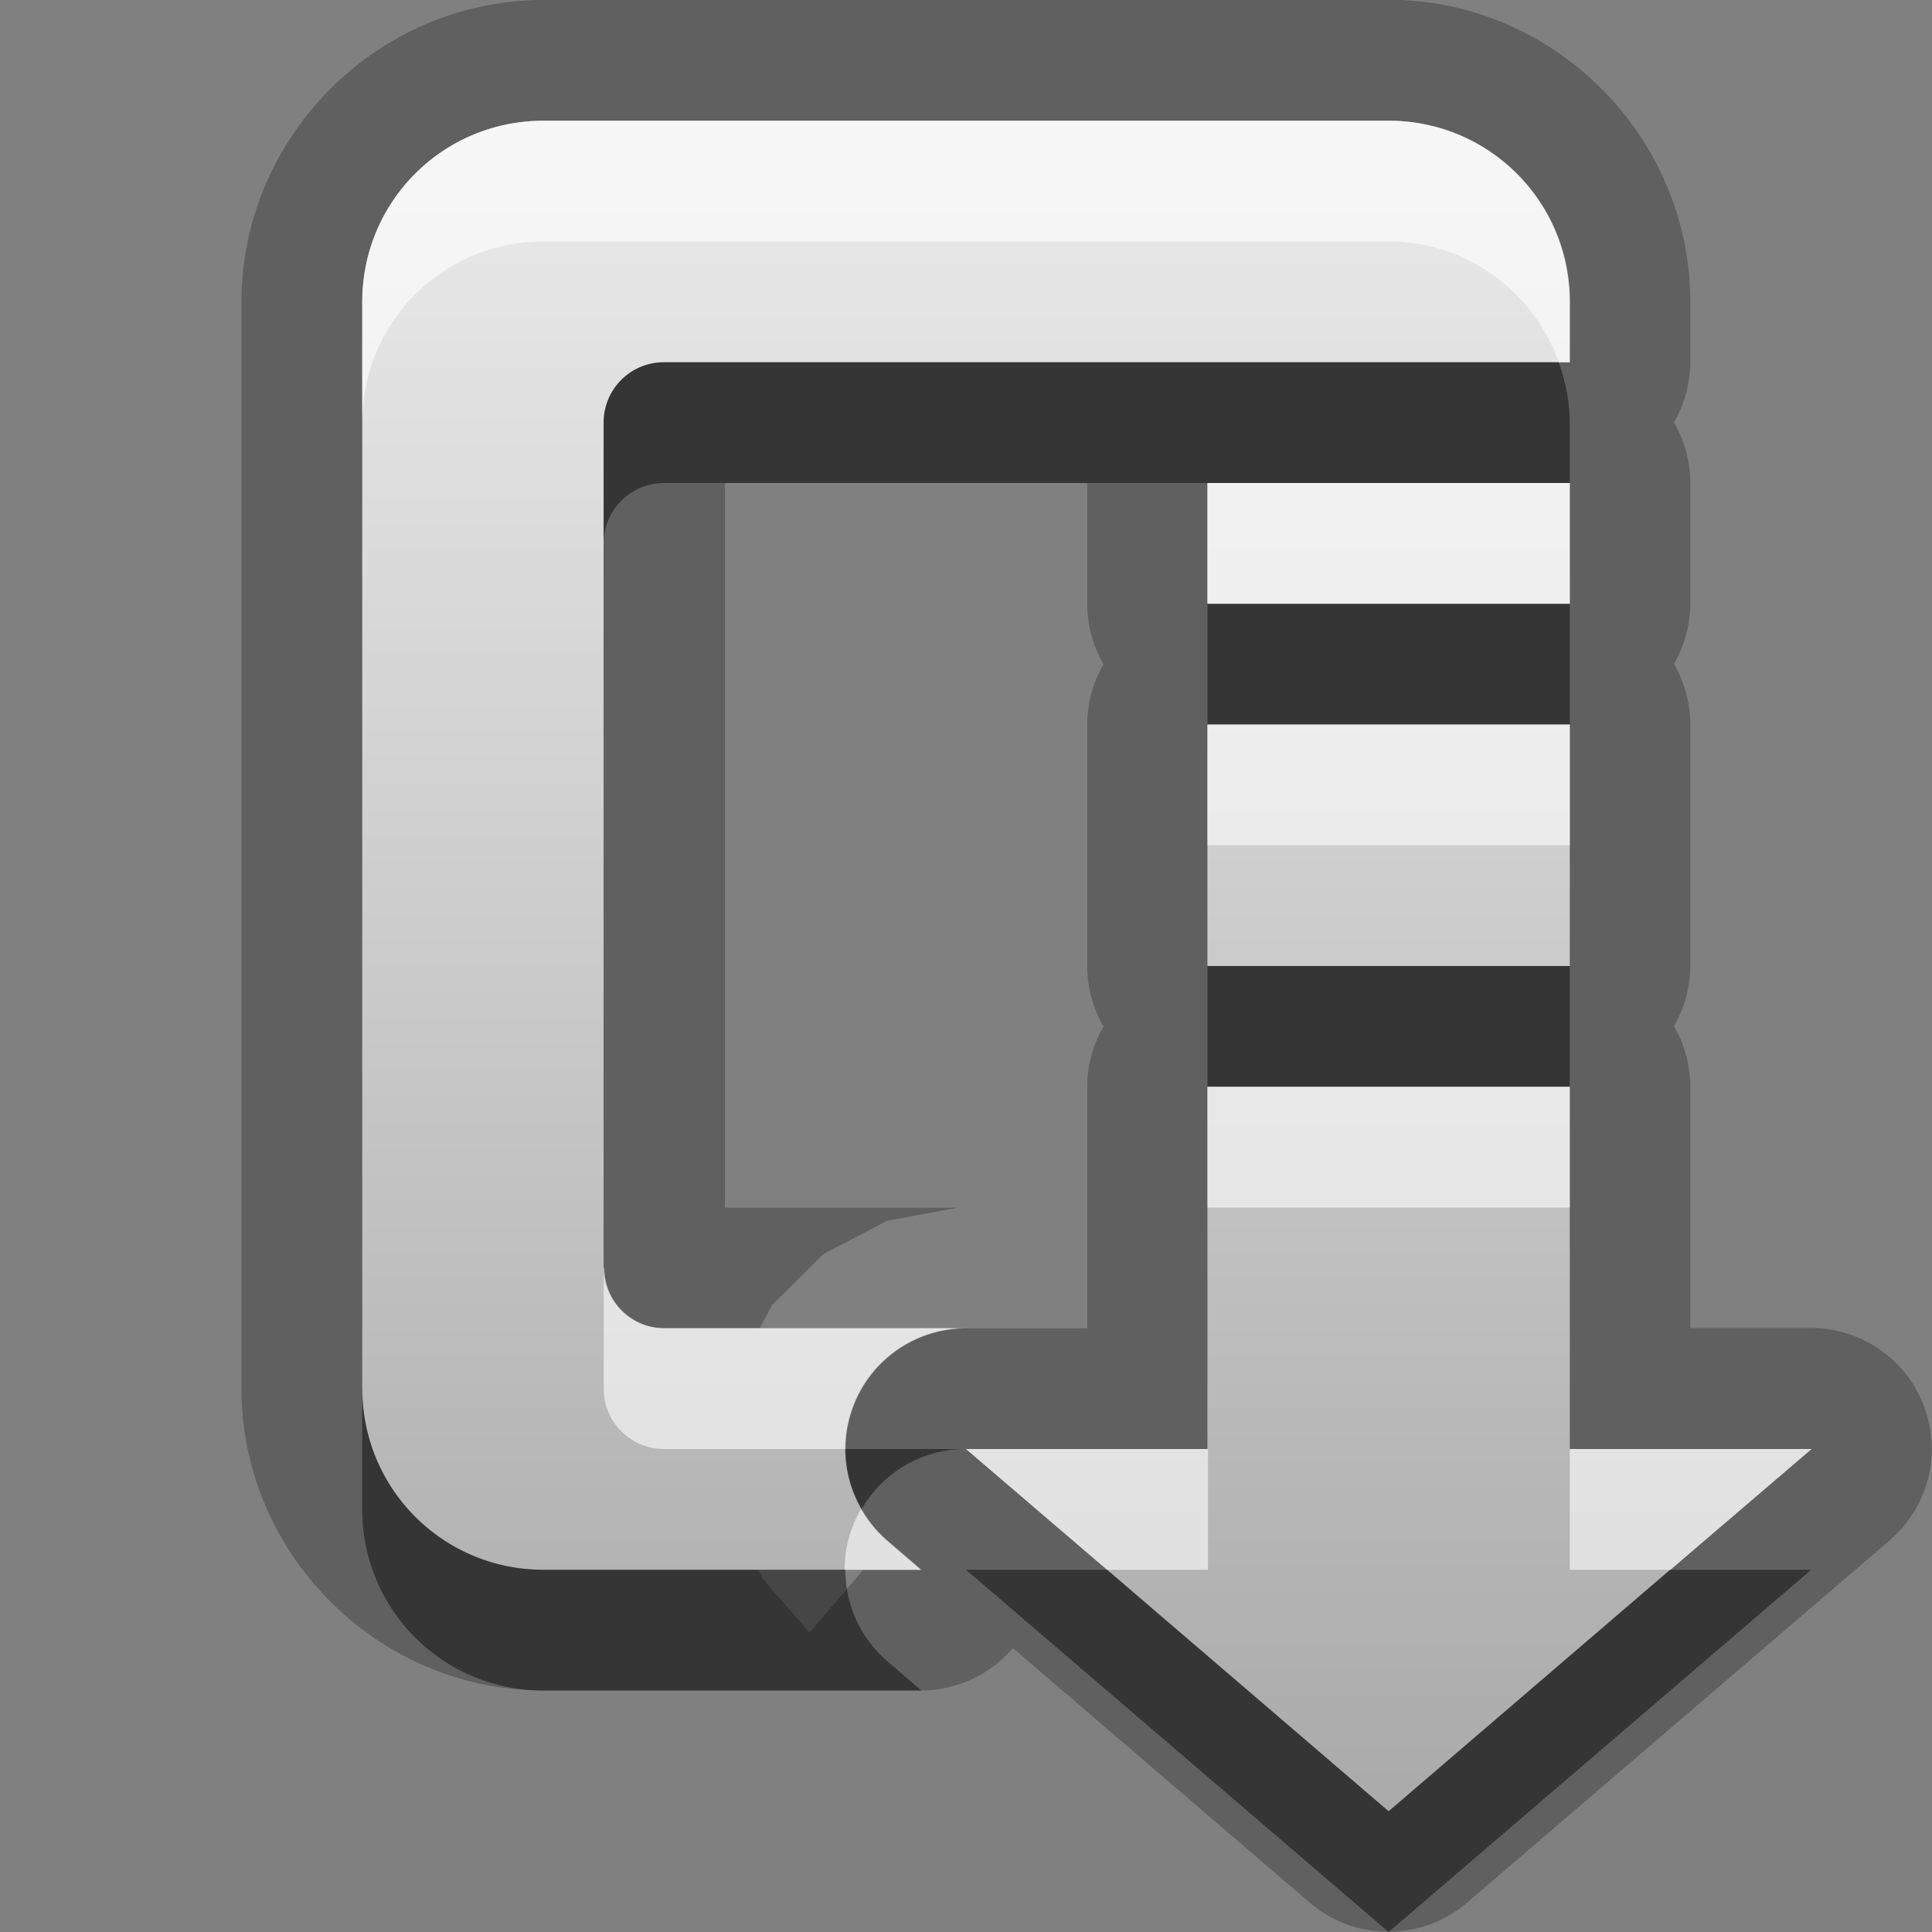 <?xml version="1.0" encoding="UTF-8"?>
<svg width="16" height="16" version="1.1" xmlns="http://www.w3.org/2000/svg">
 <rect width="100%" height="100%" fill="#808080" stroke="none"/>
 <defs>
  <linearGradient id="gr0" x1="8" x2="8" y1="1" y2="15" gradientUnits="userSpaceOnUse">
   <stop stop-color="#ebebeb" offset="0"/>
   <stop stop-color="#aaa" offset="1"/>
  </linearGradient>
 </defs>
 <path d="m4.5 0c-1.37 0-2.5 1.13-2.5 2.5v9c0 1.37 1.13 2.5 2.5 2.5h3.13a1 1 0 0 0 0.758-0.352l2.46 2.11a1 1 0 0 0 1.3 0l3.5-3a1 1 0 0 0-0.65-1.76h-1v-2a1 1 0 0 0-0.135-0.5 1 1 0 0 0 0.135-0.5v-2a1 1 0 0 0-0.135-0.5 1 1 0 0 0 0.135-0.5v-1a1 1 0 0 0-0.135-0.5 1 1 0 0 0 0.135-0.5v-0.5c0-1.37-1.13-2.5-2.5-2.5h-7zm0 1h7c0.831 0 1.5 0.669 1.5 1.5v0.5h-7.5c-0.277 0-0.5 0.223-0.5 0.5v7c0 0.277 0.223 0.5 0.5 0.5h0.791c0.047-0.088 0.102-0.191 0.102-0.191-1e-5 0 0.424-0.422 0.424-0.422-2e-5 0 0.529-0.277 0.529-0.277-1e-5 0 0.588-0.109 0.588-0.109h-1.93v-6h3v1a1 1 0 0 0 0.135 0.5 1 1 0 0 0-0.135 0.5v2a1 1 0 0 0 0.135 0.5 1 1 0 0 0-0.135 0.5v2h-1a1 1 0 0 0-0.1 0.006 1 1 0 0 0-0.08 0.012 1 1 0 0 0-0.037 0.006 1 1 0 0 0-0.016 0.004 1 1 0 0 0-0.062 0.018 1 1 0 0 0-0.088 0.031 1 1 0 0 0-0.008 0.004 1 1 0 0 0-0.088 0.043 1 1 0 0 0-0.078 0.047 1 1 0 0 0-0.012 0.008 1 1 0 0 0-0.062 0.047 1 1 0 0 0-0.021 0.018 1 1 0 0 0-0.065 0.06 1 1 0 0 0-0.062 0.07 1 1 0 0 0-0.008 0.012 1 1 0 0 0-0.043 0.057 1 1 0 0 0-0.014 0.023 1 1 0 0 0-0.088 0.174 1 1 0 0 0-0.031 0.094 1 1 0 0 0-0.019 0.078 1 1 0 0 0-0.006 0.029 1 1 0 0 0-0.008 0.074 1 1 0 0 0-0.002 0.027 1 1 0 0 0-0.002 0.055 1 1 0 0 0 0.002 0.055 1 1 0 0 0 0.004 0.045 1 1 0 0 0 0.004 0.041 1 1 0 0 0 0.014 0.078 1 1 0 0 0 0.004 0.02 1 1 0 0 0 0.016 0.057 1 1 0 0 0 0.018 0.053 1 1 0 0 0 0.014 0.033 1 1 0 0 0 0.027 0.06 1 1 0 0 0 0.012 0.023 1 1 0 0 0 0.037 0.066 1 1 0 0 0 0.023 0.033 1 1 0 0 0 0.021 0.033 1 1 0 0 0 0.045 0.055 1 1 0 0 0 0.025 0.031 1 1 0 0 0 0.027 0.027 1 1 0 0 0 0.057 0.053l0.279 0.24h-0.484l-0.445 0.52c1e-5 0-0.391-0.451-0.391-0.451 0 0-0.023-0.054-0.029-0.068h-1.78c-0.831 0-1.5-0.669-1.5-1.5v-9c0-0.831 0.669-1.5 1.5-1.5zm5.5 3h3v1h-3v-1zm0 2h3v2h-3v-2zm0 3h3v3h2l-3.5 3-3.5-3h2v-3z" opacity=".25"/>
 <path d="m4.5 1c-0.831 0-1.5 0.669-1.5 1.5v9c0 0.831 0.669 1.5 1.5 1.5h3.13l-0.279-0.24a1 1 0 0 1 0.617-1.76h-2.47c-0.277 0-0.5-0.223-0.5-0.5v-7c0-0.277 0.223-0.5 0.5-0.5h7.5v-0.5c0-0.831-0.669-1.5-1.5-1.5h-7zm5.5 3v1h3v-1h-3zm0 2v2h3v-2h-3zm0 3v3h-2l3.5 3 3.5-3h-2v-3h-3z" fill="url(#gr0)"/>
 <path d="m5.5 3c-0.277 0-0.5 0.223-0.5 0.5v1c0-0.277 0.223-0.5 0.5-0.5h7.5v-0.5c0-0.177-0.036-0.343-0.092-0.5h-7.41zm4.5 2v1h3v-1h-3zm0 3v1h3v-1h-3zm-7 3.5v1c0 0.831 0.669 1.5 1.5 1.5h3.13l-0.279-0.24a1 1 0 0 1-0.35-0.76h-2.5c-0.831 0-1.5-0.669-1.5-1.5zm4 0.5a1 1 0 0 0 0.135 0.498 1 1 0 0 1 0.83-0.498h-0.965zm1 1 3.5 3 3.5-3h-1.17l-2.33 2-2.33-2h-1.17z" opacity=".45"/>
 <path d="m4.5 1c-0.831 0-1.5 0.669-1.5 1.5v1c0-0.831 0.669-1.5 1.5-1.5h7c0.654 0 1.2 0.418 1.41 1h0.092v-0.5c0-0.831-0.669-1.5-1.5-1.5h-7zm5.5 3v1h3v-1h-3zm0 2v1h3v-1h-3zm0 3v1h3v-1h-3zm-5 1.5v1c0 0.277 0.223 0.5 0.5 0.5h1.5a1 1 0 0 1 0.965-1h-2.46c-0.277 0-0.5-0.223-0.5-0.5zm3 1.5 1.17 1h0.834v-1h-2zm5 0v1h0.834l1.17-1h-2zm-5.87 0.498a1 1 0 0 0-0.135 0.502h0.629l-0.279-0.24a1 1 0 0 1-0.215-0.262z" fill="#fff" opacity=".6"/>
</svg>
